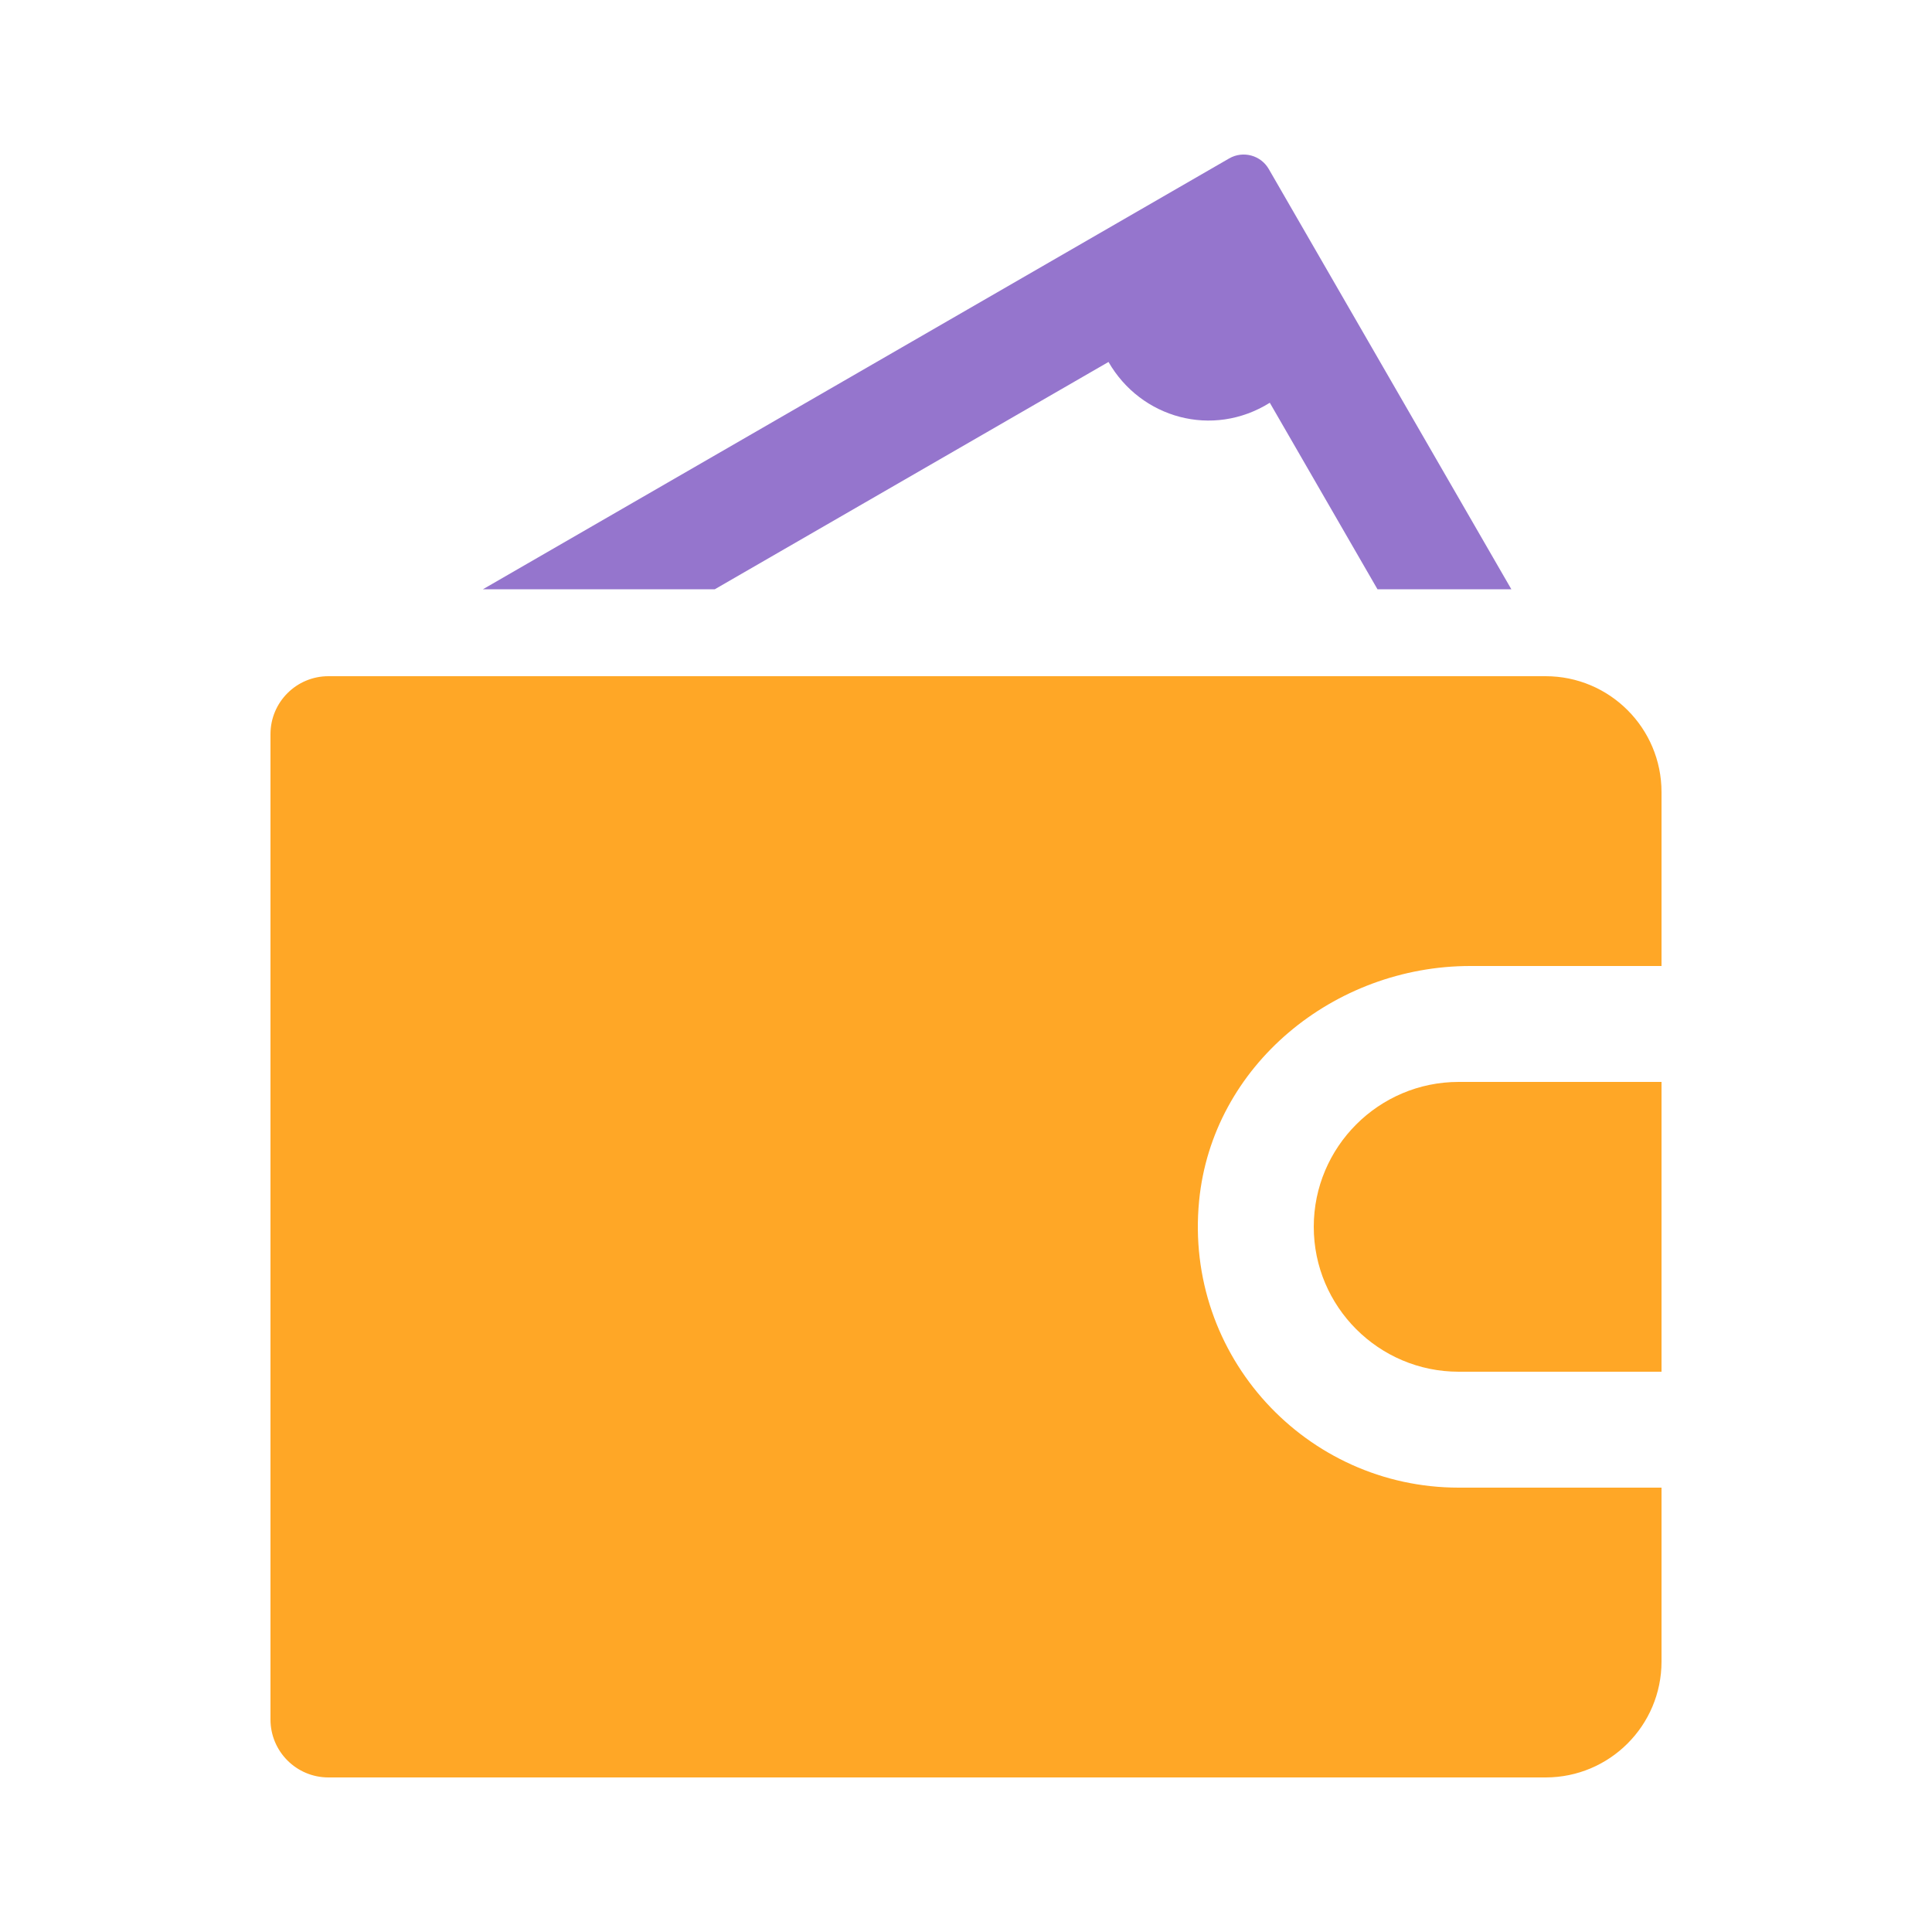 <svg height='300px' width='300px'  fill="#000000" xmlns="http://www.w3.org/2000/svg" xmlns:xlink="http://www.w3.org/1999/xlink" version="1.1" x="0px" y="0px" viewBox="0 0 100 100" style="enable-background:new 0 0 100 100;" xml:space="preserve">
    <path fill="#FFA726" d="M75.5,56H86v15H75.5c-4.135,0-7.5-3.365-7.5-7.5S71.365,56,75.5,56z"></path>
    <path fill="#FFA726" d="M86,77v9c0,3.314-2.686,6-6,6H17c-1.657,0-3-1.343-3-3V38c0-1.657,1.343-3,3-3h63c3.314,0,6,2.686,6,6v9l-9.899,0  c-7.047,0-13.351,5.139-14.035,12.152C61.282,70.199,67.611,77,75.5,77H86z"></path>
    <path fill="#9575CD" d="M24.996,30.5L63.622,8.2c0.717-0.414,1.635-0.168,2.049,0.549L78.227,30.5h-6.929l-5.573-9.653  c-2.963,1.849-6.678,0.799-8.349-2.112L36.998,30.5H24.996z"></path>
</svg>